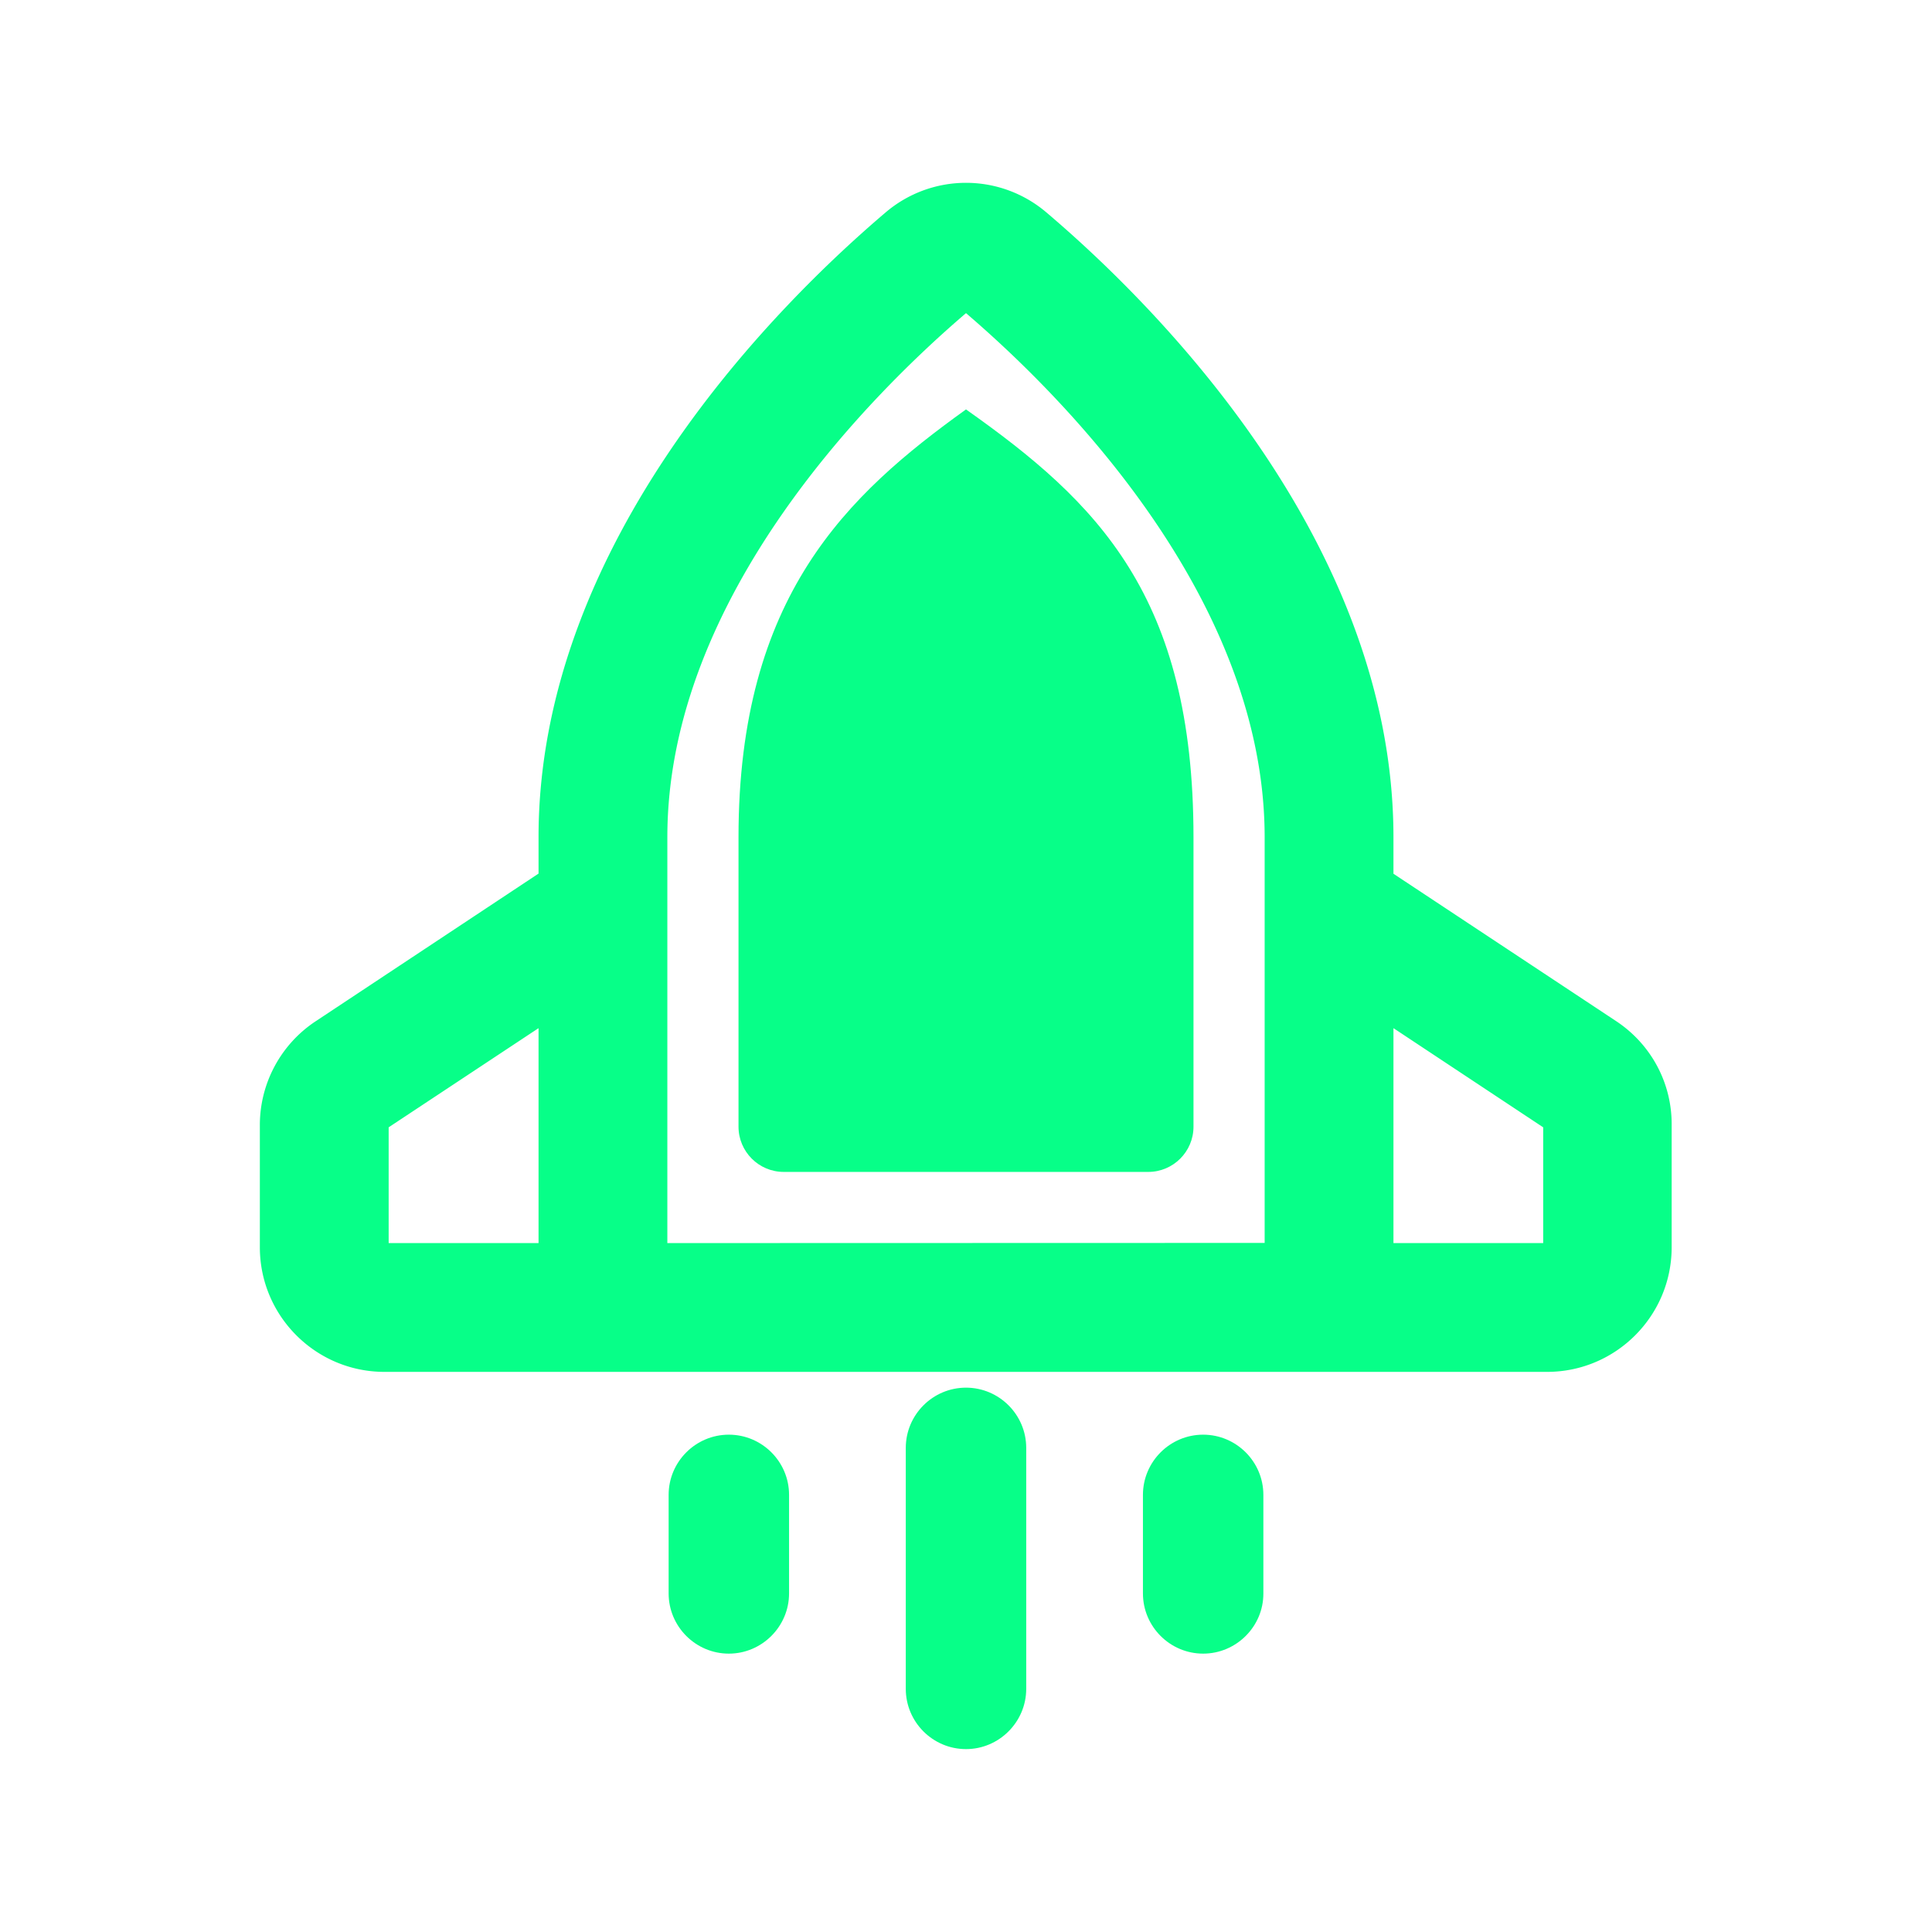 <svg class="svg-icon" style="width: 5em; height: 5em; vertical-align: middle; fill: currentColor; overflow: hidden;" viewBox="0 0 1024 1024" version="1.1" xmlns="http://www.w3.org/2000/svg">
  <path d="M415.403 621.141c-13.227 0-23.979-10.752-23.979-23.979V443.733c0-127.915 57.856-181.675 120.576-226.731C581.632 266.155 632.576 315.904 632.576 443.733v153.429c0 13.227-10.752 23.979-23.979 23.979H415.403z" fill="#07ff88" />
  <path d="M856.661 541.269l-118.101-78.165V443.733c0-157.952-128.597-284.16-183.893-331.093a65.69 65.69 0 0 0-85.333 0C414.037 159.659 285.44 285.781 285.44 443.733v19.285l-118.101 78.251a65.946 65.946 0 0 0-29.611 55.04v64.768c0 36.437 29.611 66.048 66.048 66.048H819.968c36.437 0 66.048-29.611 66.048-66.048v-64.768c0.171-22.187-10.837-42.752-29.355-55.04zM285.44 658.859h-79.445v-61.355l79.445-52.565v113.92z m68.267 0V443.733c0-128.085 109.483-236.032 158.293-277.76 48.811 41.728 157.952 149.419 158.293 277.248V658.773l-316.587 0.085z m464.213 0h-79.36V544.939l79.36 52.565v61.355z" fill="#07ff88" />
  <path d="M513.195 505.6c-54.016 0-97.963-43.947-97.963-97.963s43.947-97.963 97.963-97.963 97.963 43.947 97.963 97.963-43.947 97.963-97.963 97.963z m0-127.744c-16.384 0-29.696 13.312-29.696 29.696s13.312 29.696 29.696 29.696 29.696-13.312 29.696-29.696-13.312-29.696-29.696-29.696zM512 927.061c-17.579 0-31.915-14.336-31.915-31.915V767.403c0-17.579 14.336-31.915 31.915-31.915 17.579 0 31.915 14.336 31.915 31.915v127.744c0 17.493-14.336 31.915-31.915 31.915zM386.304 876.459c-17.579 0-31.915-14.336-31.915-31.915v-52.224c0-17.579 14.336-31.915 31.915-31.915 17.579 0 31.915 14.336 31.915 31.915v52.224c0 17.493-14.336 31.915-31.915 31.915zM637.696 876.459c-17.579 0-31.915-14.336-31.915-31.915v-52.224c0-17.579 14.336-31.915 31.915-31.915 17.579 0 31.915 14.336 31.915 31.915v52.224c0.085 17.493-14.336 31.915-31.915 31.915z" fill="#07ff88" />
</svg>

